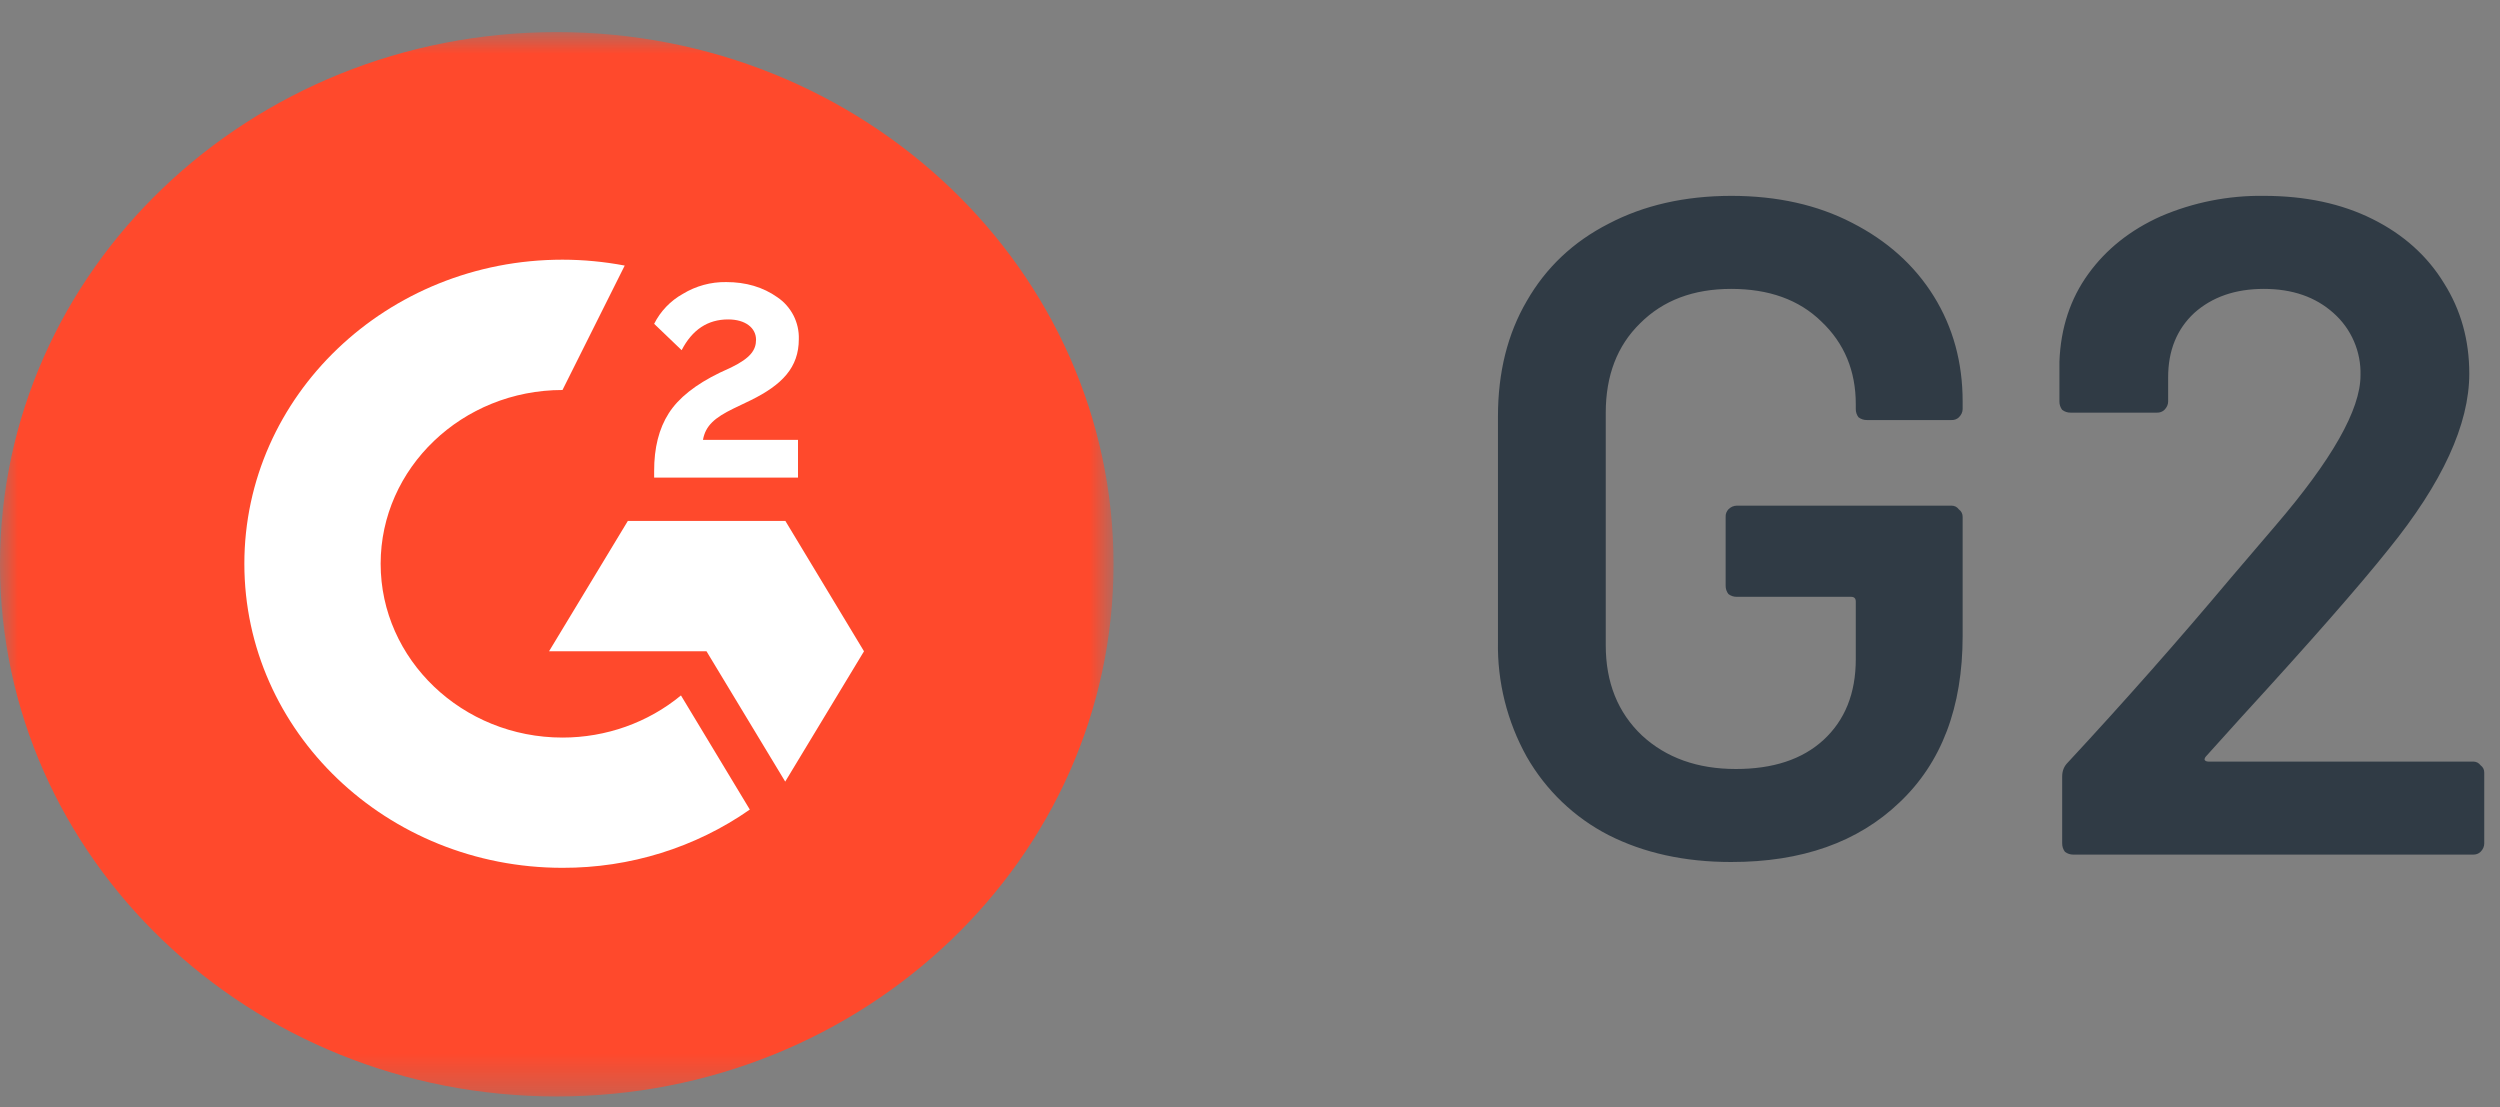 <svg width="70" height="31" viewBox="0 0 70 31" fill="none" xmlns="http://www.w3.org/2000/svg">
<rect x="0" y="0" width="70" height="31" fill="#808080" stroke="none"/>
<path d="M48.473 24.136C47.173 24.136 46.029 23.885 45.038 23.382C44.08 22.889 43.286 22.128 42.75 21.192C42.2 20.206 41.921 19.092 41.943 17.963V11.658C41.943 10.424 42.212 9.348 42.75 8.428C43.288 7.49 44.052 6.769 45.041 6.264C46.029 5.746 47.173 5.486 48.473 5.484C49.758 5.484 50.886 5.736 51.856 6.238C52.845 6.743 53.608 7.429 54.147 8.296C54.685 9.165 54.954 10.147 54.954 11.243V11.45C54.954 11.537 54.919 11.615 54.848 11.686C54.82 11.712 54.788 11.732 54.752 11.745C54.717 11.758 54.679 11.763 54.641 11.761H52.273C52.188 11.763 52.105 11.735 52.037 11.683C51.986 11.616 51.96 11.533 51.962 11.448V11.32C51.962 10.382 51.64 9.609 50.997 9.001C50.374 8.393 49.532 8.089 48.473 8.089C47.415 8.089 46.565 8.41 45.923 9.053C45.283 9.678 44.962 10.512 44.961 11.554V18.067C44.961 19.11 45.299 19.952 45.975 20.593C46.653 21.219 47.53 21.532 48.605 21.532C49.645 21.532 50.461 21.263 51.051 20.725C51.658 20.169 51.962 19.413 51.962 18.458V16.843C51.962 16.755 51.918 16.711 51.83 16.711H48.628C48.544 16.712 48.462 16.685 48.395 16.633C48.344 16.566 48.316 16.483 48.318 16.398V14.472C48.316 14.434 48.322 14.395 48.335 14.359C48.348 14.323 48.369 14.29 48.395 14.262C48.426 14.23 48.462 14.204 48.502 14.186C48.543 14.168 48.587 14.159 48.631 14.158H54.641C54.727 14.158 54.796 14.193 54.848 14.262C54.919 14.316 54.954 14.386 54.954 14.472V17.807C54.954 19.803 54.364 21.357 53.184 22.47C52.022 23.582 50.45 24.138 48.473 24.136ZM61.779 21.166C61.744 21.201 61.727 21.236 61.727 21.272C61.744 21.305 61.779 21.323 61.831 21.324H69.246C69.334 21.324 69.404 21.359 69.456 21.428C69.526 21.481 69.561 21.55 69.559 21.635V23.615C69.559 23.702 69.525 23.78 69.456 23.851C69.428 23.877 69.396 23.898 69.36 23.911C69.325 23.924 69.287 23.93 69.249 23.929H58.054C57.969 23.93 57.886 23.903 57.819 23.851C57.767 23.784 57.74 23.7 57.741 23.615V21.741C57.741 21.584 57.794 21.454 57.899 21.35C59.468 19.66 60.995 17.931 62.478 16.164L63.702 14.731C65.297 12.874 66.094 11.467 66.094 10.512C66.104 10.184 66.041 9.857 65.911 9.556C65.781 9.254 65.586 8.985 65.341 8.768C64.838 8.315 64.187 8.089 63.387 8.089C62.589 8.089 61.94 8.314 61.437 8.765C60.951 9.218 60.708 9.817 60.708 10.564V11.24C60.708 11.327 60.673 11.405 60.604 11.476C60.577 11.502 60.544 11.523 60.508 11.536C60.473 11.549 60.435 11.555 60.397 11.554H57.977C57.892 11.555 57.809 11.528 57.741 11.476C57.69 11.409 57.662 11.325 57.664 11.24V10.121C57.7 9.182 57.969 8.366 58.471 7.672C58.973 6.977 59.65 6.439 60.501 6.057C61.412 5.665 62.397 5.47 63.389 5.484C64.55 5.484 65.565 5.701 66.433 6.135C67.301 6.568 67.968 7.168 68.434 7.933C68.905 8.68 69.14 9.522 69.14 10.46C69.14 11.884 68.385 13.525 66.876 15.384C66.044 16.426 64.673 17.99 62.763 20.075L61.779 21.166Z" fill="#303B45"/>
<mask id="mask0_4001_18245" style="mask-type:luminance" maskUnits="userSpaceOnUse" x="0" y="0" width="32" height="31">
<path d="M0 0.899H31.179V30.698H0V0.899Z" fill="white"/>
</mask>
<g mask="url(#mask0_4001_18245)">
<path d="M15.589 30.701C24.198 30.701 31.179 24.03 31.179 15.801C31.179 7.572 24.201 0.899 15.589 0.899C6.978 0.899 0 7.57 0 15.801C0 24.028 6.98 30.701 15.589 30.701Z" fill="#FF492C"/>
<path d="M22.344 12.317H19.683C19.754 11.917 20.013 11.695 20.536 11.44L21.025 11.205C21.901 10.773 22.367 10.288 22.367 9.496C22.374 9.265 22.322 9.036 22.217 8.831C22.111 8.626 21.956 8.451 21.765 8.322C21.364 8.039 20.887 7.898 20.333 7.898C19.906 7.892 19.486 8.006 19.121 8.228C18.775 8.42 18.494 8.713 18.316 9.067L19.086 9.805C19.384 9.229 19.819 8.943 20.39 8.944C20.872 8.944 21.169 9.182 21.169 9.512C21.169 9.79 21.028 10.019 20.47 10.29L20.157 10.434C19.476 10.764 18.998 11.143 18.725 11.572C18.451 12 18.314 12.54 18.316 13.194V13.373H22.344V12.317ZM21.991 14.587H17.579L15.373 18.236H19.782L21.986 21.885L24.192 18.236L21.991 14.587Z" fill="white"/>
<path d="M15.75 20.652C12.944 20.652 10.658 18.467 10.658 15.785C10.658 13.103 12.944 10.92 15.75 10.92L17.492 7.436C16.918 7.327 16.334 7.272 15.75 7.271C10.83 7.271 6.842 11.085 6.842 15.785C6.842 20.488 10.83 24.299 15.75 24.299C17.636 24.304 19.472 23.733 20.995 22.668L19.067 19.472C18.146 20.233 16.969 20.652 15.75 20.652Z" fill="white"/>
</g>
</svg>
